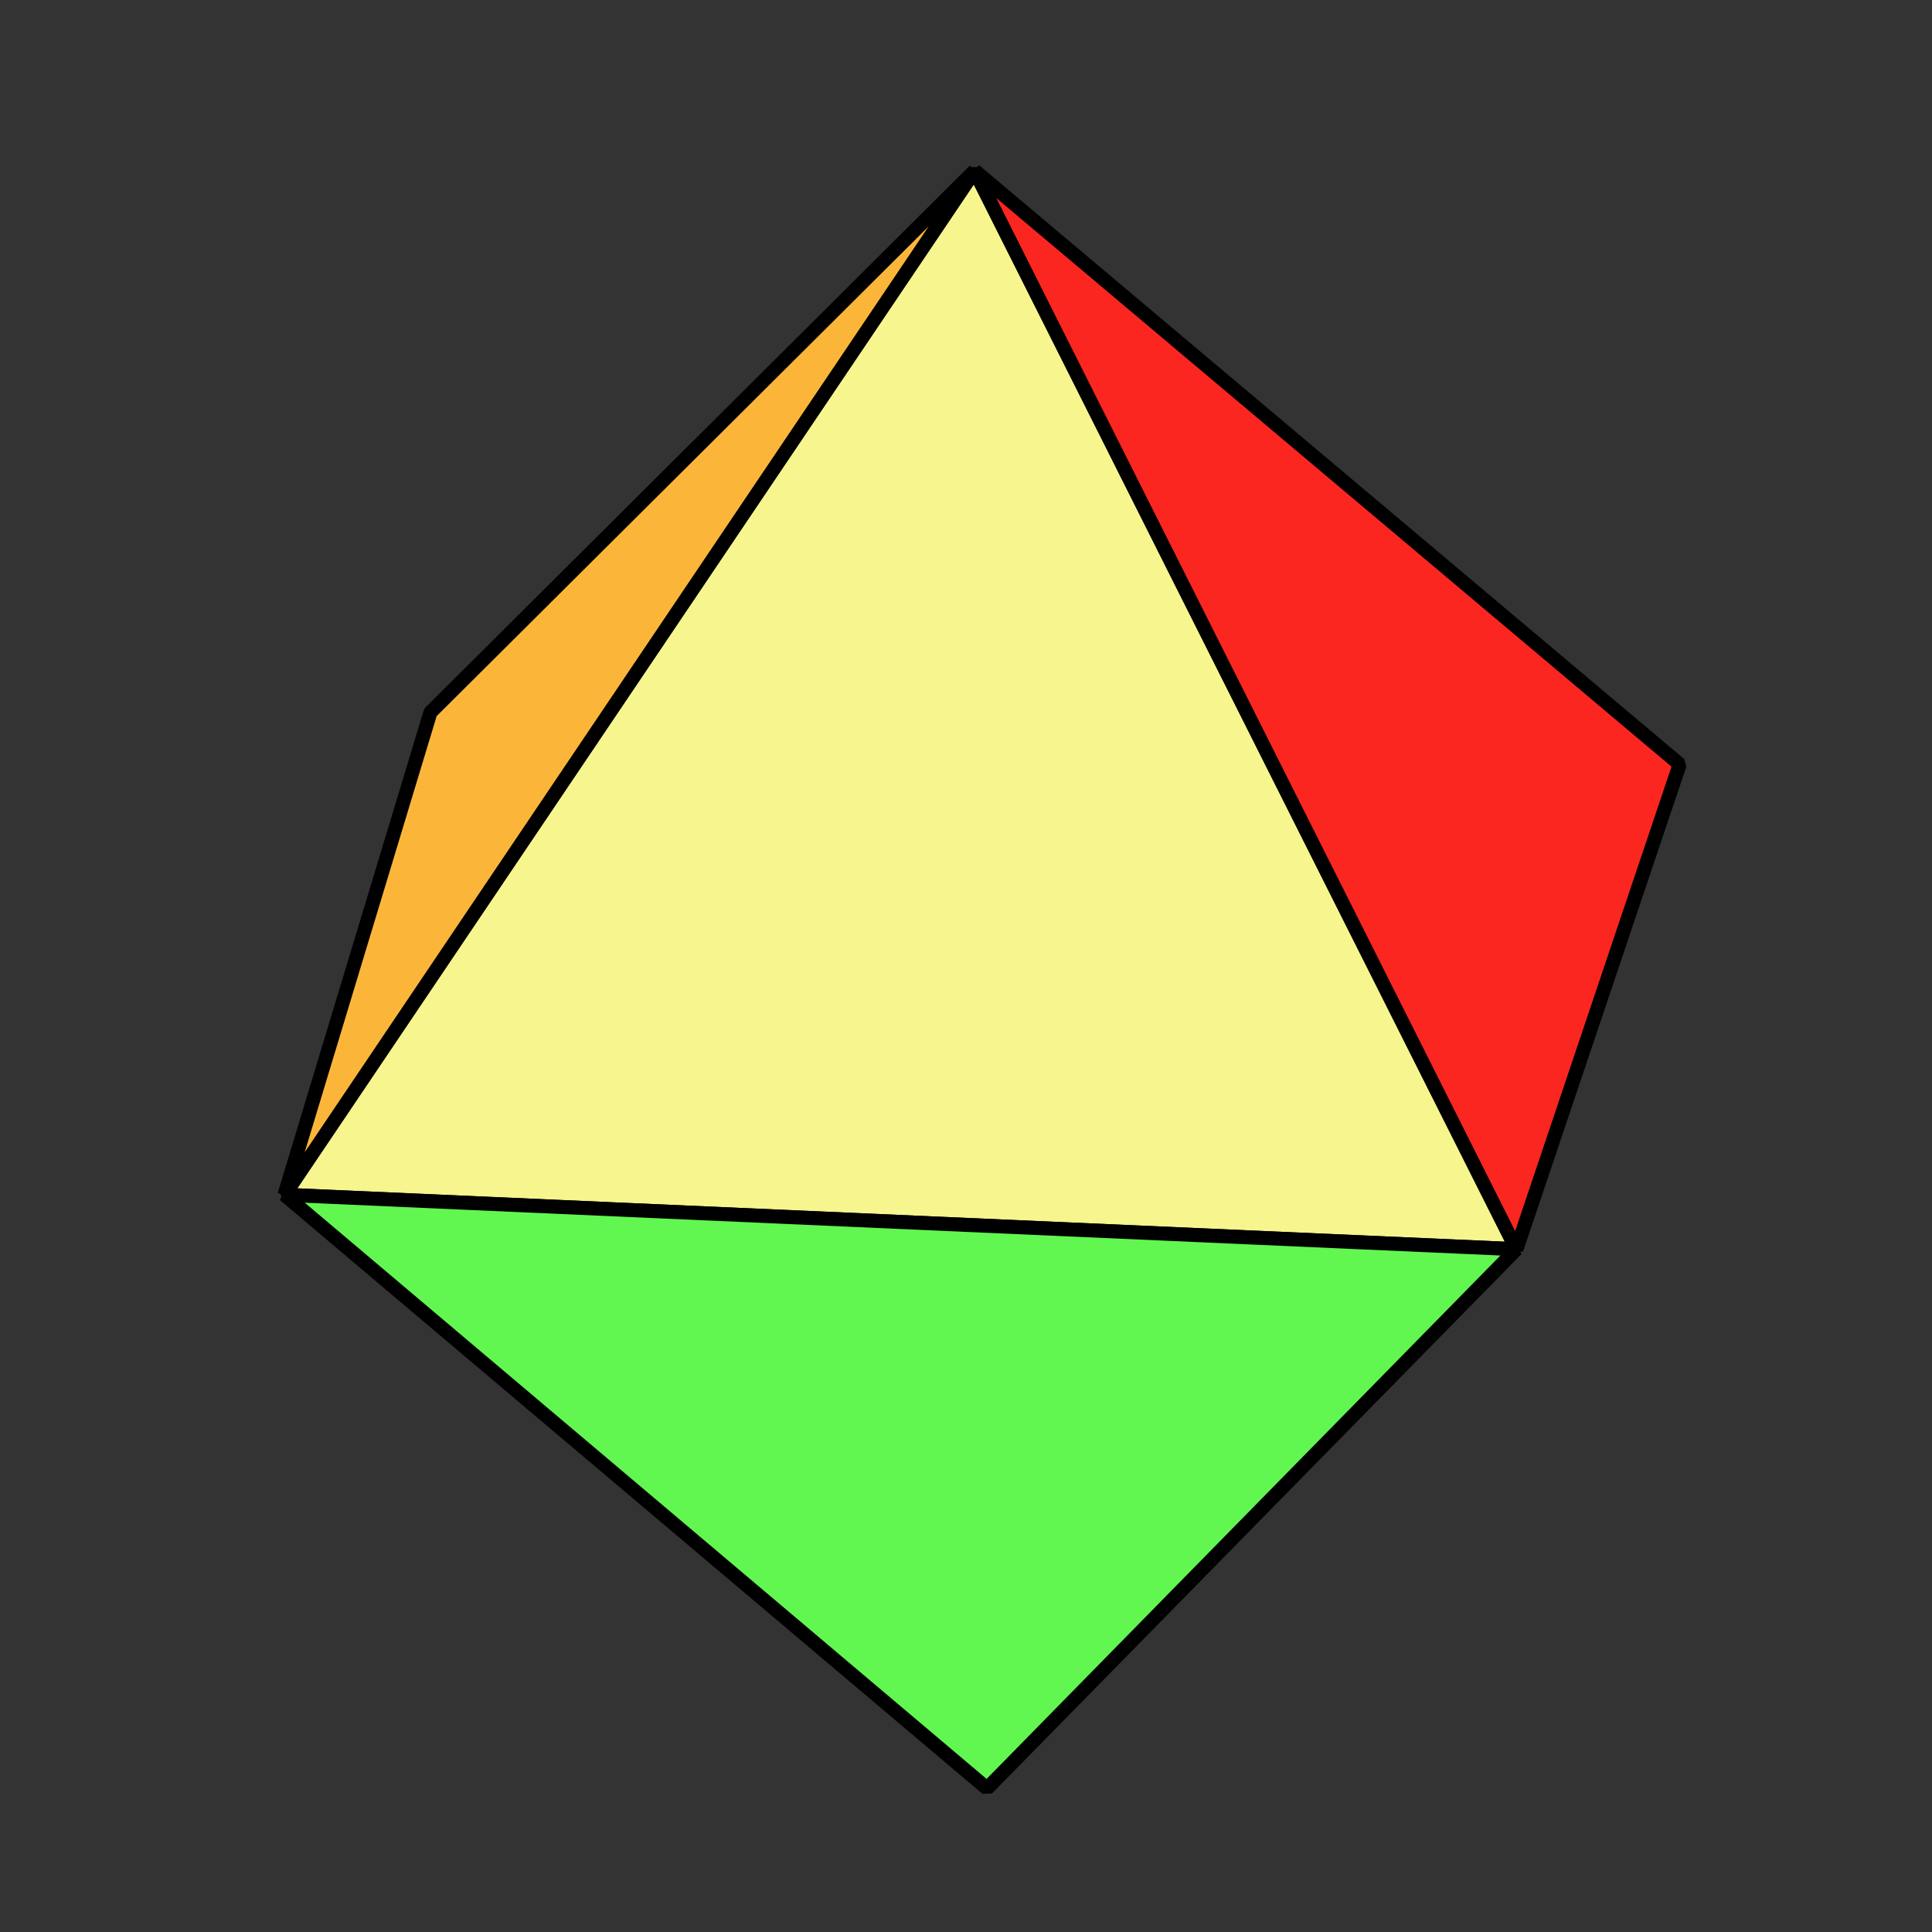<?xml version="1.0" encoding="UTF-8" standalone="no"?>
<!-- Created with Inkscape (http://www.inkscape.org/) -->

<svg
   xmlns:dc="http://purl.org/dc/elements/1.1/"
   xmlns:cc="http://creativecommons.org/ns#"
   xmlns:rdf="http://www.w3.org/1999/02/22-rdf-syntax-ns#"
   xmlns:svg="http://www.w3.org/2000/svg"
   xmlns="http://www.w3.org/2000/svg"
   xmlns:sodipodi="http://sodipodi.sourceforge.net/DTD/sodipodi-0.dtd"
   xmlns:inkscape="http://www.inkscape.org/namespaces/inkscape"
   width="36.495mm"
   height="36.495mm"
   viewBox="0 0 36.495 36.495"
   version="1.1"
   id="svg925"
   inkscape:version="0.92.5 (2060ec1f9f, 2020-04-08)"
   sodipodi:docname="octahedron.svg">
  <rect x="0" y="0" width="36.495" height="36.495" fill="#333333" stroke="none"/>
  <defs
     id="defs919" />
  <sodipodi:namedview
     id="base"
     pagecolor="#ffffff"
     bordercolor="#666666"
     borderopacity="1.0"
     inkscape:pageopacity="0.0"
     inkscape:pageshadow="2"
     inkscape:zoom="5.6621622"
     inkscape:cx="42.762946"
     inkscape:cy="67.716555"
     inkscape:document-units="mm"
     inkscape:current-layer="layer1"
     showgrid="false"
     fit-margin-top="0"
     fit-margin-left="0"
     fit-margin-right="0"
     fit-margin-bottom="0"
     inkscape:window-width="1920"
     inkscape:window-height="1001"
     inkscape:window-x="-9"
     inkscape:window-y="-9"
     inkscape:window-maximized="1" />
  <g
     inkscape:label="Laag 1"
     inkscape:groupmode="layer"
     id="layer1"
     transform="translate(-116.213,-159.105)">
    <rect
       style="opacity:1;fill:none;fill-opacity:1;stroke:none;stroke-width:0.265;stroke-linecap:round;stroke-linejoin:bevel;stroke-miterlimit:4;stroke-dasharray:none;stroke-opacity:1"
       id="rect1535"
       width="36.495"
       height="36.495"
       x="116.213"
       y="159.105" />
    <path
       style="fill:#f6f58e;fill-opacity:1;stroke:#000000;stroke-width:0.265;stroke-linecap:round;stroke-linejoin:bevel;stroke-miterlimit:4;stroke-dasharray:none;stroke-opacity:1"
       d="m 134.624,162.329 -13.037,19.346 23.271,1.028 z"
       id="path1537"
       inkscape:connector-curvature="0" />
    <path
       style="fill:#62f650;fill-opacity:1;stroke:#000000;stroke-width:0.265;stroke-linecap:round;stroke-linejoin:bevel;stroke-miterlimit:4;stroke-dasharray:none;stroke-opacity:1"
       d="m 134.858,192.889 10,-10.187 -23.271,-1.028 z"
       id="path1539"
       inkscape:connector-curvature="0" />
    <path
       style="fill:#fbb63a;fill-opacity:1;stroke:#000000;stroke-width:0.265;stroke-linecap:round;stroke-linejoin:bevel;stroke-miterlimit:4;stroke-dasharray:none;stroke-opacity:1"
       d="m 124.344,172.562 10.28,-10.233 -13.037,19.346 z"
       id="path1541"
       inkscape:connector-curvature="0" />
    <path
       style="fill:#fb261f;fill-opacity:1;stroke:#000000;stroke-width:0.265;stroke-linecap:round;stroke-linejoin:bevel;stroke-miterlimit:4;stroke-dasharray:none;stroke-opacity:1"
       d="m 147.942,173.544 -3.084,9.159 -10.233,-20.374 z"
       id="path1543"
       inkscape:connector-curvature="0" />
  </g>
</svg>
